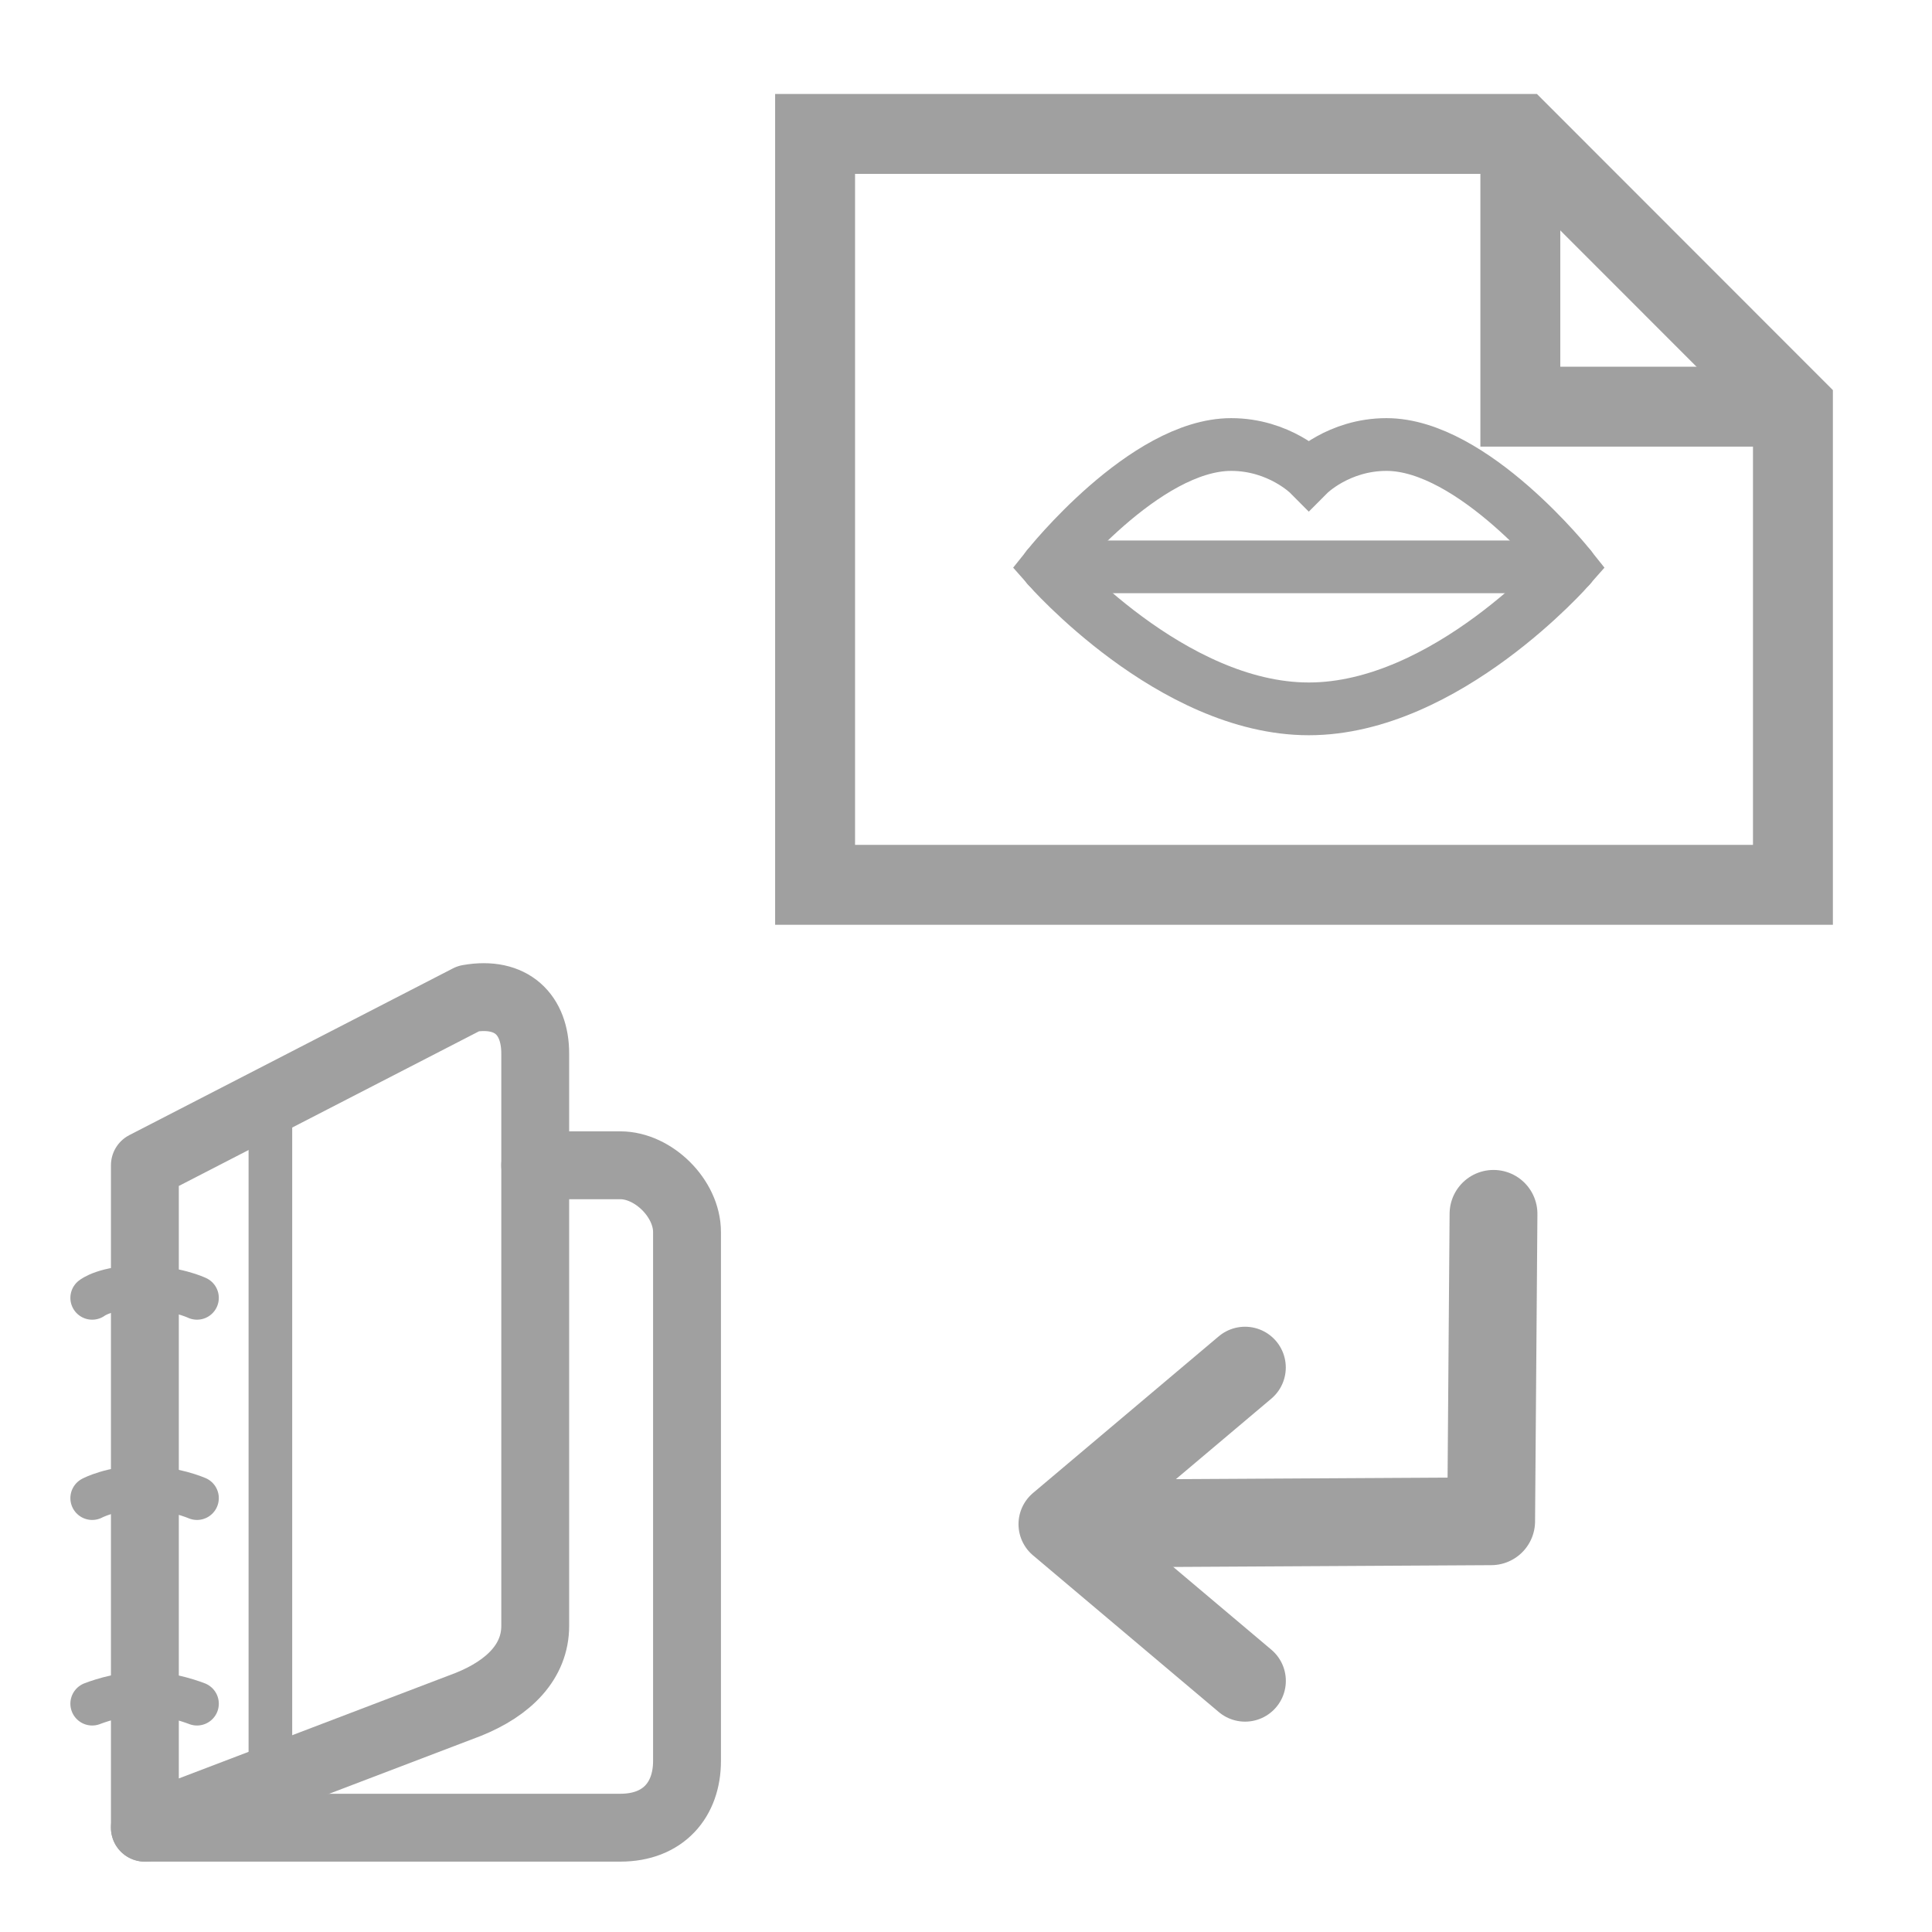 <?xml version="1.0" encoding="UTF-8" standalone="no"?>
<!-- Created with Inkscape (http://www.inkscape.org/) -->

<svg
   xmlns:dc="http://purl.org/dc/elements/1.1/"
   xmlns:cc="http://creativecommons.org/ns#"
   xmlns:rdf="http://www.w3.org/1999/02/22-rdf-syntax-ns#"
   xmlns:svg="http://www.w3.org/2000/svg"
   xmlns="http://www.w3.org/2000/svg"
   version="1.1"
   width="55"
   height="55"
   viewBox="0 0 55 55"
   id="svg2"
   xml:space="preserve"><defs
     id="defs23">
	
	
	
	

	
</defs><g
     transform="translate(8,-10)"
     id="g9"
     style="fill:none;stroke:#a0a0a0;stroke-opacity:1;display:inline">
		<g
   id="g11"
   style="fill:none;stroke:#a0a0a0;stroke-opacity:1">
			<polygon
   points="43.041,35.189 43.041,21.577 35.281,13.812 15.204,13.812 15.204,35.189 "
   id="polygon13"
   style="fill:none;stroke:#a0a0a0;stroke-width:2.275;stroke-opacity:1" />
			<polyline
   style="fill:none;stroke:#a0a0a0;stroke-width:2.275;stroke-opacity:1"
   id="polyline15"
   points="35.281,13.812 35.281,21.577 43.041,21.577    " />
		</g>
	</g><g
     transform="matrix(0.31,0,0,0.31,28.773,7.582)"
     id="g3102"
     style="fill:none;stroke:#a0a0a0;stroke-width:4.844;stroke-miterlimit:4;stroke-opacity:1;stroke-dasharray:none;display:inline">
		<path
   d="m 51.375,27.597 c 0,0 -11.387,13.041 -24.001,13.041 -12.613,0 -23.999,-13.041 -23.999,-13.041 0,0 8.915,-11.234 16.869,-11.234 4.418,0 7.13,2.73 7.13,2.73 0,0 2.716,-2.73 7.132,-2.73 7.953,-0.001 16.869,11.234 16.869,11.234 z"
   id="path3104"
   style="fill:none;stroke:#a0a0a0;stroke-width:4.844;stroke-linecap:round;stroke-miterlimit:4;stroke-opacity:1;stroke-dasharray:none" />
		<line
   style="fill:none;stroke:#a0a0a0;stroke-width:4.844;stroke-linecap:round;stroke-miterlimit:4;stroke-opacity:1;stroke-dasharray:none"
   x1="3.375"
   x2="51.375"
   y1="27.597"
   y2="27.597"
   id="line3106" />
	</g><g
     transform="matrix(0.552,0,0,0.552,44.618,18.236)"
     id="g4382"
     style="stroke:#a0a0a0;stroke-opacity:1"><g
       transform="translate(-80.094,12.22)"
       id="g4308"
       style="fill:none;stroke:#a0a0a0;stroke-opacity:1"><g
         id="g4310"
         style="fill:none;stroke:#a0a0a0;stroke-opacity:1"><path
           d="m 6.736,49.002 h 24.52 c 2.225,0 3.439,-1.447 3.439,-3.441 v -27.28 c 0,-1.73 -1.732,-3.441 -3.439,-3.441 h -4.389"
           id="path4312"
           style="fill:none;stroke:#a0a0a0;stroke-width:3.5;stroke-linecap:round;stroke-linejoin:round;stroke-opacity:1" /></g></g><g
       transform="translate(-80.094,12.22)"
       id="g4314"
       style="fill:none;stroke:#a0a0a0;stroke-opacity:1"><g
         id="g4316"
         style="fill:none;stroke:#a0a0a0;stroke-opacity:1"><path
           d="m 26.867,38.592 c 0,1.836 -1.345,3.201 -3.441,4.047 L 6.736,49.002 V 14.84 l 16.69,-8.599 c 2.228,-0.394 3.441,0.84 3.441,2.834 v 29.517 z"
           id="path4318"
           style="fill:none;stroke:#a0a0a0;stroke-width:3.5;stroke-linecap:round;stroke-linejoin:round;stroke-opacity:1" /></g></g><path
       d="m -70.67,54.827 c 0,0 -1.351,-0.543 -2.702,-0.543 -1.351,0 -2.703,0.543 -2.703,0.543"
       id="path4320"
       style="fill:none;stroke:#a0a0a0;stroke-width:2.25;stroke-linecap:round;stroke-linejoin:round;stroke-opacity:1" /><path
       d="m -70.67,44.226 c 0,0 -1.239,-0.543 -2.815,-0.543 -1.577,0 -2.59,0.543 -2.59,0.543"
       id="path4322"
       style="fill:none;stroke:#a0a0a0;stroke-width:2.25;stroke-linecap:round;stroke-linejoin:round;stroke-opacity:1" /><path
       d="m -70.67,33.898 c 0,0 -1.125,-0.544 -2.927,-0.544 -1.802,0 -2.478,0.544 -2.478,0.544"
       id="path4324"
       style="fill:none;stroke:#a0a0a0;stroke-width:2.25;stroke-linecap:round;stroke-linejoin:round;stroke-opacity:1" /><line
       style="fill:none;stroke:#a0a0a0;stroke-width:2.25;stroke-linecap:round;stroke-linejoin:round;stroke-opacity:1"
       x1="-66.885"
       x2="-66.885"
       y1="58.753"
       y2="23.725"
       id="line4326" /></g><g
     transform="matrix(0,1,1,0,5.829,-30.08)"
     id="g4770"
     style="stroke:#a0a0a0;stroke-opacity:1"><g
       transform="translate(34.08,-1006.42)"
       id="g4772"
       style="stroke:#a0a0a0;stroke-opacity:1"><polyline
         transform="matrix(-0.469,0.469,-0.469,-0.469,66.291,1019.03)"
         style="fill:none;stroke:#a0a0a0;stroke-width:3.5;stroke-linecap:round;stroke-linejoin:round;stroke-opacity:1"
         points="51.562,15.306 41.17,16.188 42.053,5.794"
         id="polyline4774" /><path
         d="m 39.363,1033.129 -0.056,9.912 -8.751,0.067"
         id="path4776"
         style="fill:none;stroke:#a0a0a0;stroke-width:2.5;stroke-linecap:round;stroke-linejoin:round;stroke-miterlimit:4;stroke-opacity:1;stroke-dasharray:none" /></g></g></svg>